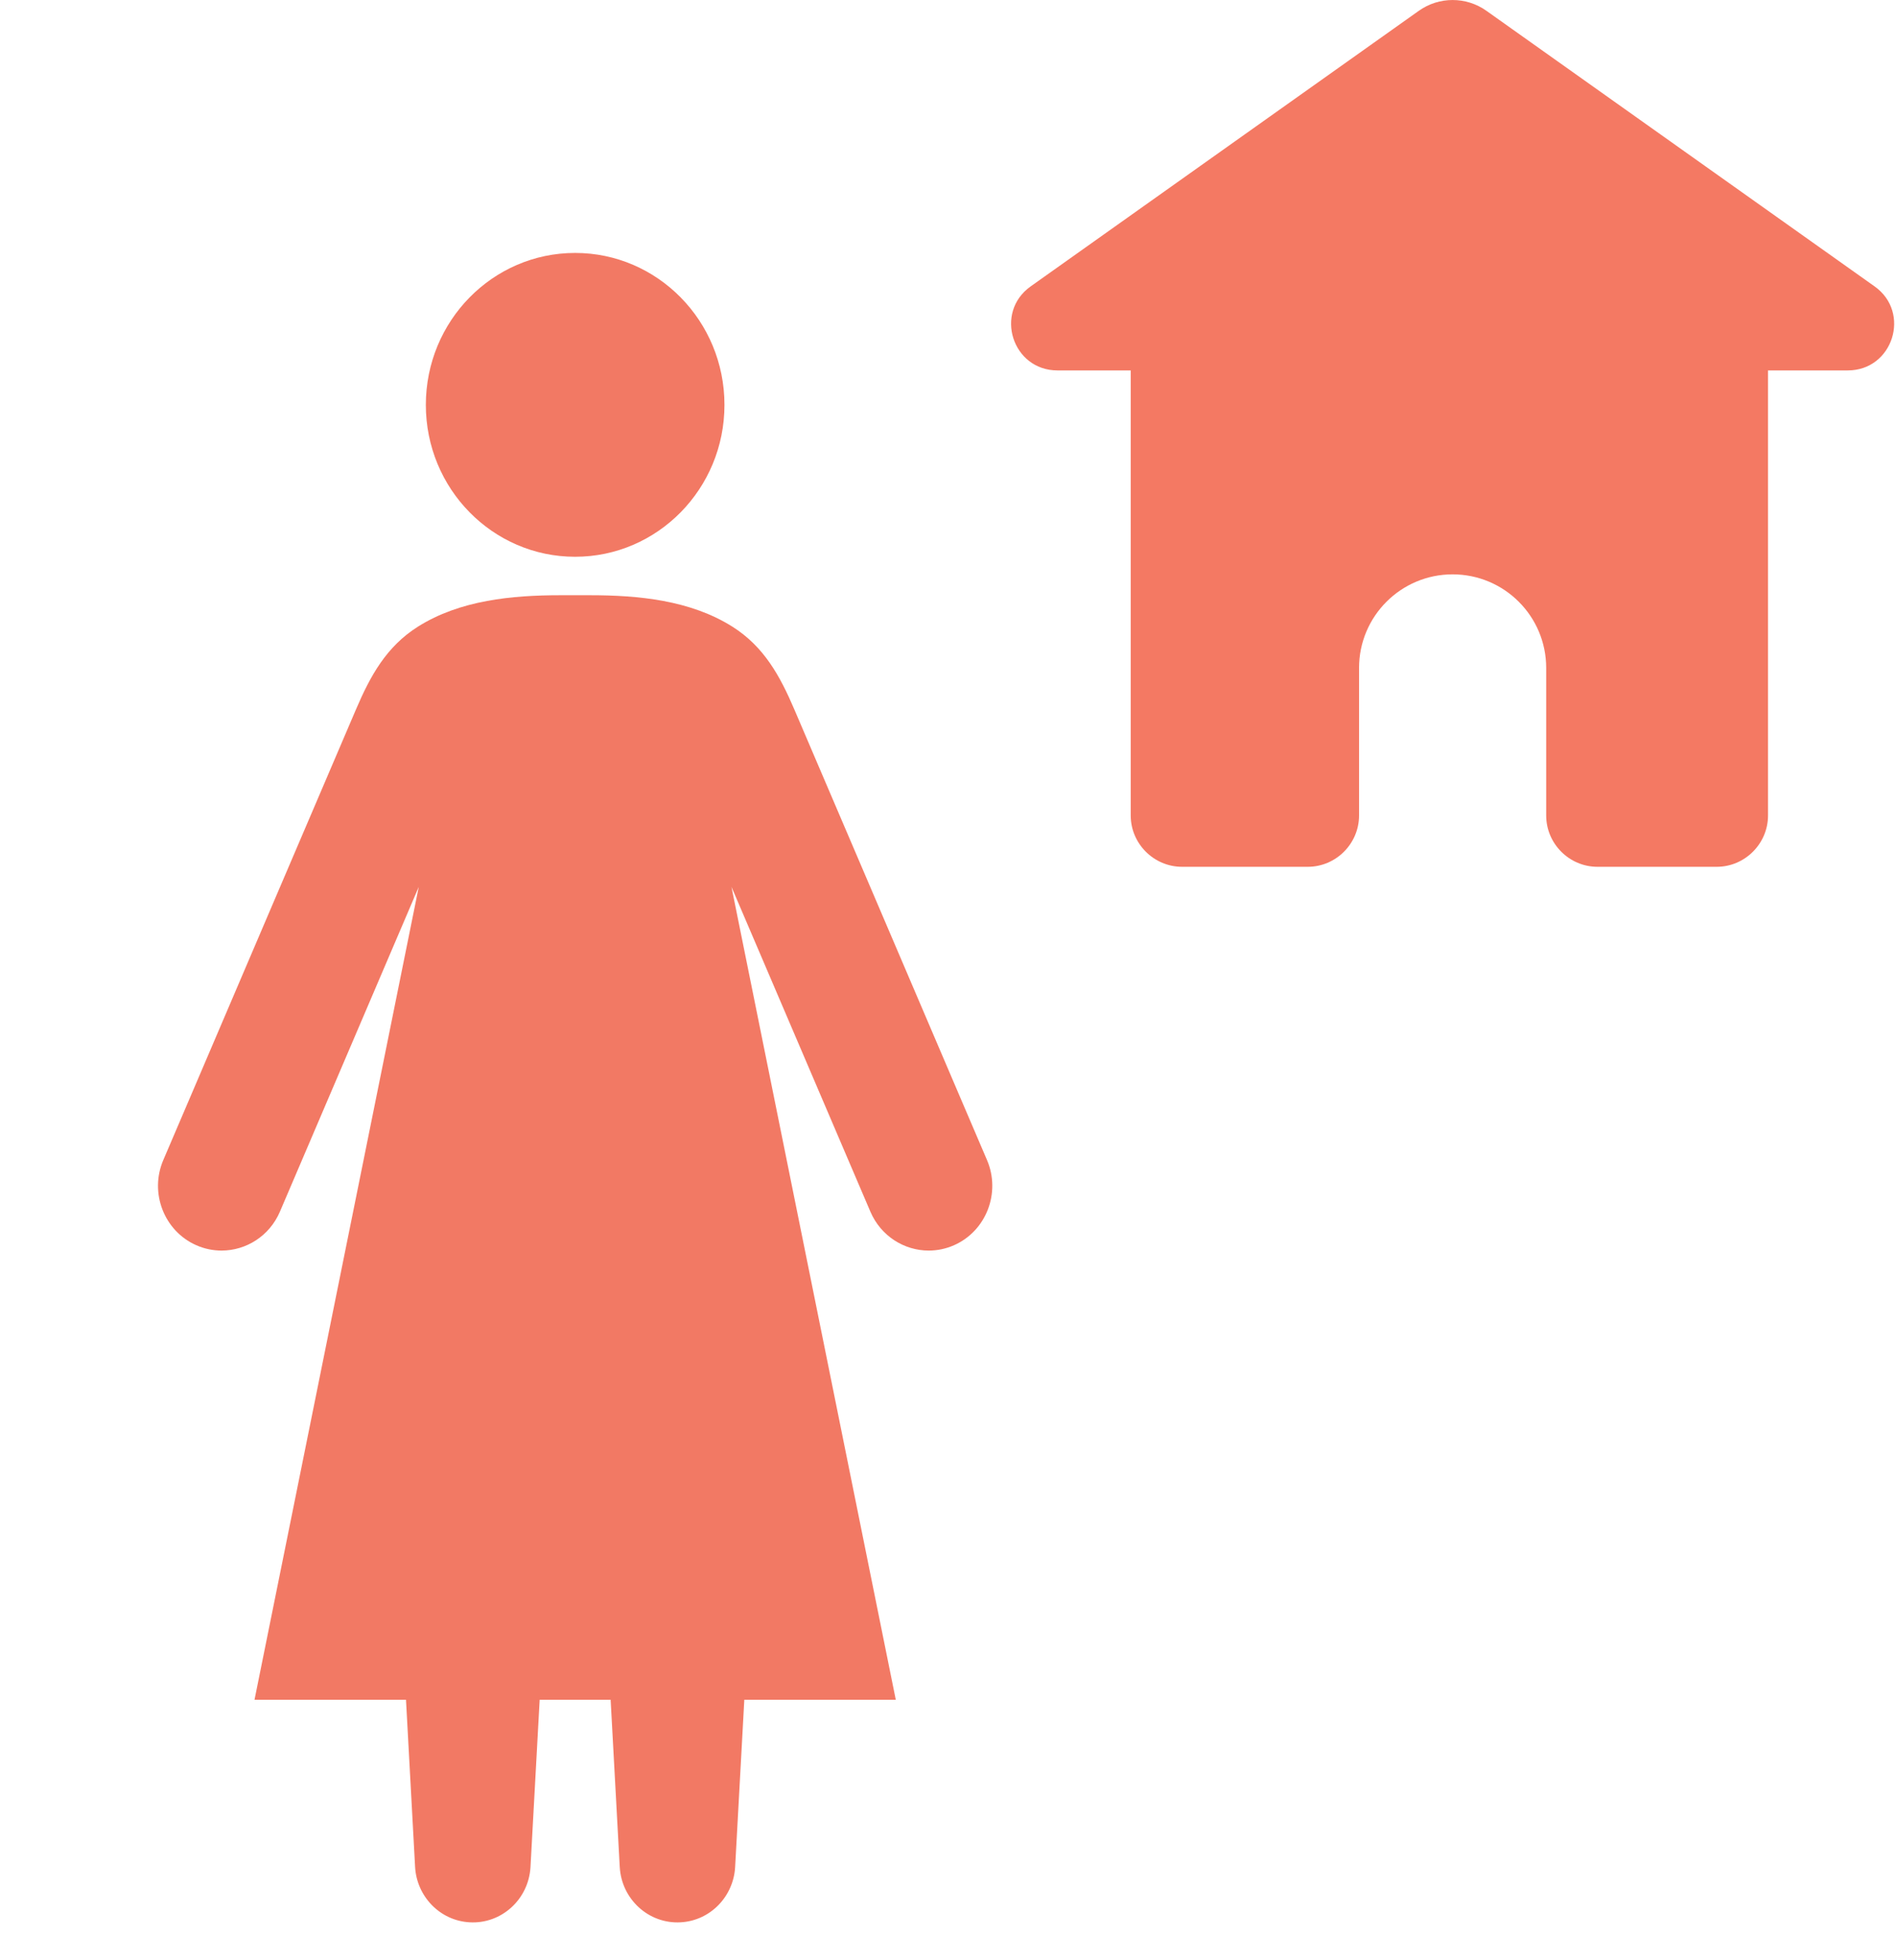 <svg width="30" height="31" viewBox="0 0 30 31" fill="none" xmlns="http://www.w3.org/2000/svg">
<path fill-rule="evenodd" clip-rule="evenodd" d="M29.661 4.529L23.521 0.172C23.2 -0.057 22.769 -0.057 22.448 0.172L16.308 4.529C15.726 4.942 16.018 5.858 16.732 5.858H17.891V12.896C17.891 13.342 18.257 13.708 18.704 13.708H20.692C21.139 13.708 21.504 13.342 21.504 12.896V11.376V10.563C21.504 9.746 22.167 9.083 22.984 9.083C23.803 9.083 24.465 9.746 24.465 10.563V11.376V12.896C24.465 13.342 24.83 13.708 25.277 13.708H27.163C27.609 13.708 27.975 13.342 27.975 12.896V5.858H29.237C29.951 5.858 30.243 4.942 29.661 4.529" fill="#F47963"/>
<path fill-rule="evenodd" clip-rule="evenodd" d="M11.463 6.403C11.463 7.729 10.404 8.805 9.1 8.805C7.796 8.805 6.738 7.729 6.738 6.403C6.738 5.076 7.796 4 9.1 4C10.404 4 11.463 5.076 11.463 6.403ZM15.406 17.852C15.476 18.017 15.547 18.181 15.617 18.345C15.839 18.863 15.605 19.467 15.096 19.692C14.965 19.75 14.829 19.777 14.695 19.777C14.307 19.777 13.937 19.547 13.772 19.162L11.574 14.025L14.174 26.881H11.777L11.632 29.524C11.607 29.991 11.24 30.374 10.77 30.4C10.266 30.429 9.834 30.036 9.806 29.524L9.662 26.881H9.101H8.539L8.394 29.524C8.366 30.036 7.935 30.429 7.431 30.4C6.961 30.374 6.594 29.991 6.568 29.524L6.424 26.881H4.027L6.626 14.025L4.429 19.162C4.264 19.547 3.894 19.777 3.506 19.777C3.372 19.777 3.236 19.75 3.105 19.692C2.596 19.467 2.362 18.863 2.584 18.345C2.725 18.017 2.865 17.688 3.006 17.359L4.389 14.125L5.633 11.218C5.859 10.69 6.113 10.225 6.613 9.91C7.278 9.491 8.102 9.413 8.867 9.413H9.101H9.334C10.099 9.413 10.923 9.491 11.588 9.91C12.088 10.225 12.342 10.69 12.568 11.218L13.812 14.125L15.195 17.359C15.265 17.523 15.336 17.688 15.406 17.852Z" fill="#F27964"/>
</svg>
